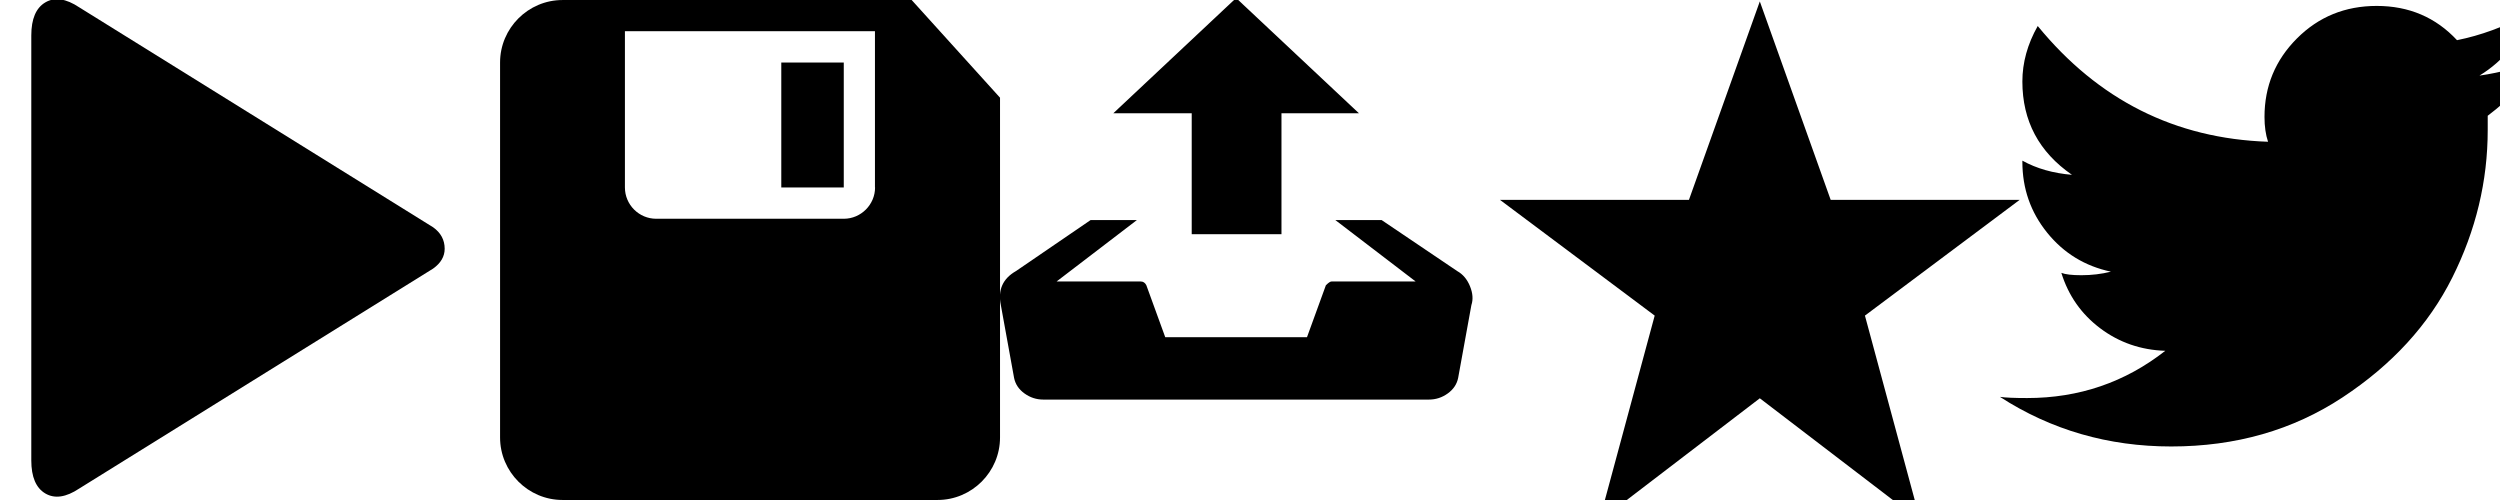<?xml version="1.0" encoding="UTF-8" standalone="no"?>
<!-- Created with Inkscape (http://www.inkscape.org/) -->

<svg
   xmlns:dc="http://purl.org/dc/elements/1.1/"
   xmlns:cc="http://creativecommons.org/ns#"
   xmlns:rdf="http://www.w3.org/1999/02/22-rdf-syntax-ns#"
   xmlns:svg="http://www.w3.org/2000/svg"
   xmlns="http://www.w3.org/2000/svg"
   xmlns:sodipodi="http://sodipodi.sourceforge.net/DTD/sodipodi-0.dtd"
   xmlns:inkscape="http://www.inkscape.org/namespaces/inkscape"
   width="80"
   height="16"
   viewBox="0 0 21.167 4.233"
   id="svg5260"
   version="1.1"
   inkscape:version="0.91+devel+osxmenu r12922"
   sodipodi:docname="nav.svg">
  <defs
     id="defs5262" />
  <sodipodi:namedview
     id="base"
     pagecolor="#ffffff"
     bordercolor="#666666"
     borderopacity="1.0"
     inkscape:pageopacity="0.0"
     inkscape:pageshadow="2"
     inkscape:zoom="2.32"
     inkscape:cx="84.413909"
     inkscape:cy="-20.754405"
     inkscape:document-units="mm"
     inkscape:current-layer="layer1"
     showgrid="false"
     units="px"
     fit-margin-top="0"
     fit-margin-left="3"
     fit-margin-right="0"
     fit-margin-bottom="0"
     inkscape:window-width="960"
     inkscape:window-height="600"
     inkscape:window-x="165"
     inkscape:window-y="23"
     inkscape:window-maximized="0" />
  <g
     inkscape:label="Layer 1"
     inkscape:groupmode="layer"
     id="layer1"
     transform="translate(0,-169.238)">
    <path
       inkscape:connector-curvature="0"
       d="m 7.719,169.238 -2.956,0 c -0.291,0 -0.529,0.238 -0.529,0.529 l 0,3.175 c 0,0.291 0.238,0.529 0.529,0.529 l 3.175,0 c 0.291,0 0.529,-0.238 0.529,-0.529 l 0,-2.877 -0.748,-0.827 z m -0.31,1.587 c 0,0.145 -0.119,0.265 -0.265,0.265 l -1.588,0 c -0.146,0 -0.265,-0.119 -0.265,-0.265 l 0,-1.323 2.117,0 0,1.323 z m -0.265,-1.058 -0.529,0 0,1.058 0.529,0 0,-1.058 z"
       id="path4709"
       style="fill:#000000;stroke-width:0.265" />
    <g
       transform="matrix(0.005,0,0,0.005,12.7,168.95)"
       id="g4143">
      <path
         d="m 440,60 c 0,0 120,336 120,336 0,0 320,0 320,0 0,0 -262,196 -262,196 0,0 94,348 94,348 0,0 -272,-208 -272,-208 0,0 -272,208 -272,208 0,0 94,-348 94,-348 0,0 -262,-196 -262,-196 0,0 320,0 320,0 0,0 120,-336 120,-336"
         id="path4145"
         inkscape:connector-curvature="0" />
    </g>
    <g
       transform="matrix(0.005,0,0,0.005,16.933,168.658)"
       id="g4155">
      <path
         d="m 920,214 c -24,36 -55.333,68.667 -94,98 0,0 0,24 0,24 0,86.667 -20,170 -60,250 -40,80 -102,147.667 -186,203 -84,55.333 -180.667,83 -290,83 -106.667,0 -203.333,-28 -290,-84 9.333,1.333 24.667,2 46,2 88,0 166,-26.667 234,-80 -41.333,-1.333 -78,-14 -110,-38 -32,-24 -54,-55.333 -66,-94 6.667,2.667 18,4 34,4 17.333,0 34,-2 50,-6 C 144,566.667 108,544.667 80,510 52,475.333 38,435.333 38,390 c 0,0 0,-2 0,-2 24,13.333 52,21.333 84,24 -56,-38.667 -84,-91.333 -84,-158 0,-32 8.667,-63.333 26,-94 102.667,125.333 232.667,190.667 390,196 -4,-12 -6,-26 -6,-42 0,-52 18.333,-96.333 55,-133 36.667,-36.667 81.667,-55 135,-55 54.667,0 100,19.333 136,58 40,-8 80,-22.667 120,-44 -13.333,44 -40.667,78.667 -82,104 37.333,-5.333 73.333,-15.333 108,-30 0,0 0,0 0,0"
         id="path4157"
         inkscape:connector-curvature="0" />
    </g>
    <g
       transform="matrix(0.007,0,0,0.007,0.265,167.844)"
       id="g5864">
      <path
         d="m 486,474 c 9.333,6.667 14,15.333 14,26 0,9.333 -4.667,17.333 -14,24 0,0 -428,266 -428,266 -16,10.667 -29.667,12.667 -41,6 C 5.667,789.333 0,776 0,756 c 0,0 0,-514 0,-514 0,-20 5.667,-33.333 17,-40 11.333,-6.667 25,-4.667 41,6 0,0 428,266 428,266"
         id="path5866"
         inkscape:connector-curvature="0" />
    </g>
    <g
       transform="matrix(0.011,0,0,0.011,142.61,261.448)"
       id="g6437">
      <path
         d="m 294,734 c 9.333,-9.333 20.667,-14 34,-14 13.333,0 25.333,4.667 36,14 21.333,22.667 21.333,46 0,70 0,0 -42,40 -42,40 -37.333,37.333 -81.333,56 -132,56 C 138,900 93.333,881.333 56,844 18.667,806.667 0,762.667 0,712 0,660 18.667,615.333 56,578 c 0,0 148,-148 148,-148 46.667,-45.333 94.667,-71 144,-77 49.333,-6 92,8.333 128,43 10.667,10.667 16,22.667 16,36 0,13.333 -5.333,25.333 -16,36 -24,21.333 -47.333,21.333 -70,0 -33.333,-32 -77.333,-20.667 -132,34 0,0 -148,146 -148,146 -17.333,17.333 -26,38.667 -26,64 0,25.333 8.667,46 26,62 17.333,17.333 38.333,26 63,26 24.667,0 45.667,-8.667 63,-26 0,0 42,-40 42,-40 M 744,160 c 37.333,37.333 56,81.333 56,132 0,52 -18.667,96.667 -56,134 0,0 -158,158 -158,158 -49.333,48 -99.333,72 -150,72 -41.333,0 -78.667,-16.667 -112,-50 -9.333,-9.333 -14,-20.667 -14,-34 0,-13.333 4.667,-25.333 14,-36 9.333,-9.333 21,-14 35,-14 14,0 25.667,4.667 35,14 33.333,32 74,24 122,-24 0,0 158,-156 158,-156 18.667,-18.667 28,-40 28,-64 0,-25.333 -9.333,-46 -28,-62 -16,-17.333 -34.667,-27.667 -56,-31 -21.333,-3.333 -41.333,3.667 -60,21 0,0 -50,50 -50,50 -10.667,9.333 -22.667,14 -36,14 -13.333,0 -24.667,-4.667 -34,-14 -22.667,-22.667 -22.667,-46 0,-70 0,0 50,-50 50,-50 36,-36 78.333,-53 127,-51 48.667,2 91.667,22.333 129,61 0,0 0,0 0,0"
         id="path6439"
         inkscape:connector-curvature="0" />
    </g>
    <g
       transform="matrix(0.004,0,0,0.004,8.467,168.925)"
       id="g7010">
      <path
         d="m 499.75,74 c 0,0 260,244 260,244 0,0 -164,0 -164,0 0,0 0,256 0,256 0,0 -190,0 -190,0 0,0 0,-256 0,-256 0,0 -166,0 -166,0 0,0 260,-244 260,-244 m 468,578 c 12,6.667 21,17.333 27,32 6,14.667 7,28 3,40 0,0 -28,154 -28,154 -2.667,13.333 -10,24.333 -22,33 -12,8.667 -25.333,13 -40,13 0,0 -816,0 -816,0 -14.667,0 -28,-4.333 -40,-13 -12,-8.667 -19.333,-19.667 -22,-33 0,0 -28,-154 -28,-154 -6.667,-32 4,-56 32,-72 0,0 158,-108 158,-108 0,0 98,0 98,0 0,0 -170,130 -170,130 0,0 178,0 178,0 5.333,0 9.333,2.667 12,8 0,0 40,110 40,110 0,0 300,0 300,0 0,0 40,-110 40,-110 5.333,-5.333 9.333,-8 12,-8 0,0 178,0 178,0 0,0 -170,-130 -170,-130 0,0 98,0 98,0 0,0 160,108 160,108"
         id="path7012"
         inkscape:connector-curvature="0" />
    </g>
  </g>
</svg>
